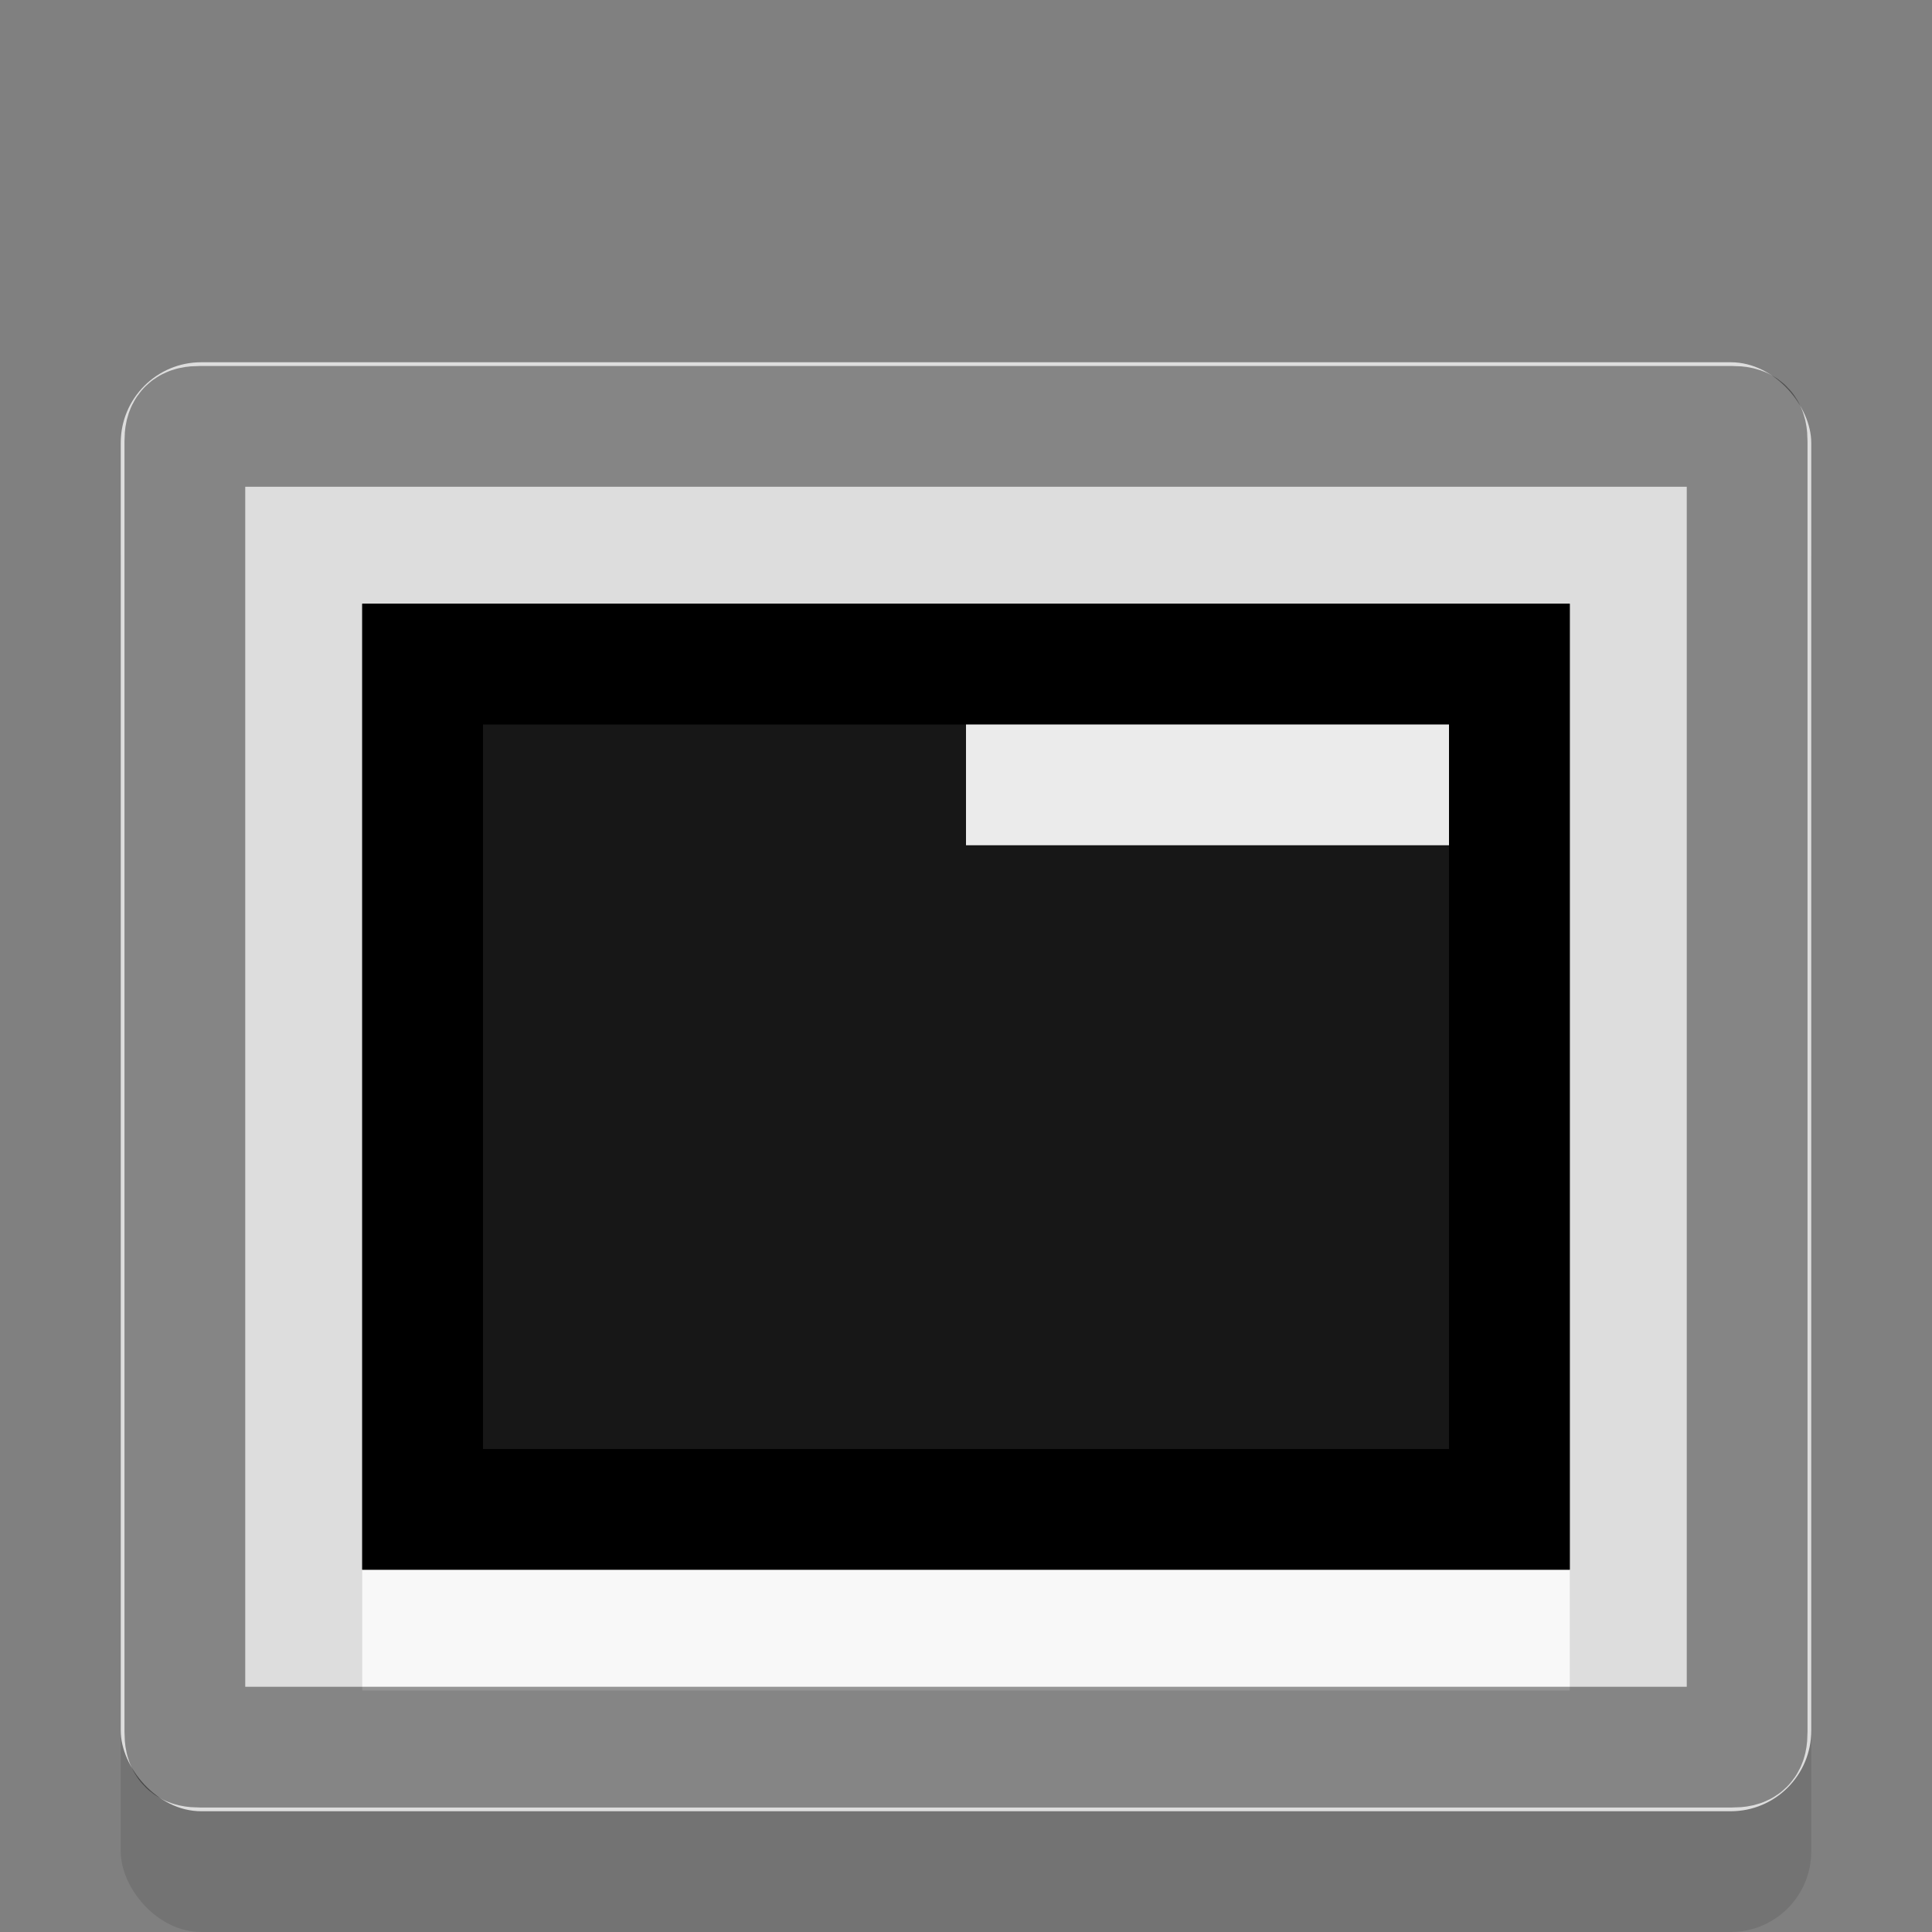 <?xml version="1.0" encoding="UTF-8" standalone="no"?>
<svg xmlns="http://www.w3.org/2000/svg" version="1.0" width="16" height="16">
 <rect width="100%" height="100%" fill="#808080" stroke="none"/>
 <rect width="14" height="12" rx="0.667" x="1" y="4" id="rect3003" opacity="0.1"/>
 <rect width="14" height="12" rx="0.667" x="1" y="3" id="rect2999" fill="#dddddd"/>
 <path d="M 3,5 3,13 13,13 13,5 3,5 z" id="path3003" fill="#171717"/>
 <rect width="10" height="1" x="3" y="13" id="rect3027" opacity="0.8" fill="#ffffff"/>
 <path d="m 1.656,3.531 c -0.101,0 -0.125,0.024 -0.125,0.125 l 0,10.688 c 0,0.101 0.024,0.125 0.125,0.125 l 12.688,0 c 0.101,0 0.125,-0.024 0.125,-0.125 l 0,-10.688 c 0,-0.101 -0.024,-0.125 -0.125,-0.125 l -12.688,0 z" id="path3006" opacity="0.4" fill="none" stroke="#000000"/>
 <path d="m 3.5,5.5 0,7 9,0 0,-7 -9,0 z" id="path3010" fill="none" stroke="#000000"/>
 <rect width="1" height="4" x="6" y="-12" transform="matrix(0,1,-1,0,0,0)" id="rect3001" fill="#ebebeb"/>
</svg>
